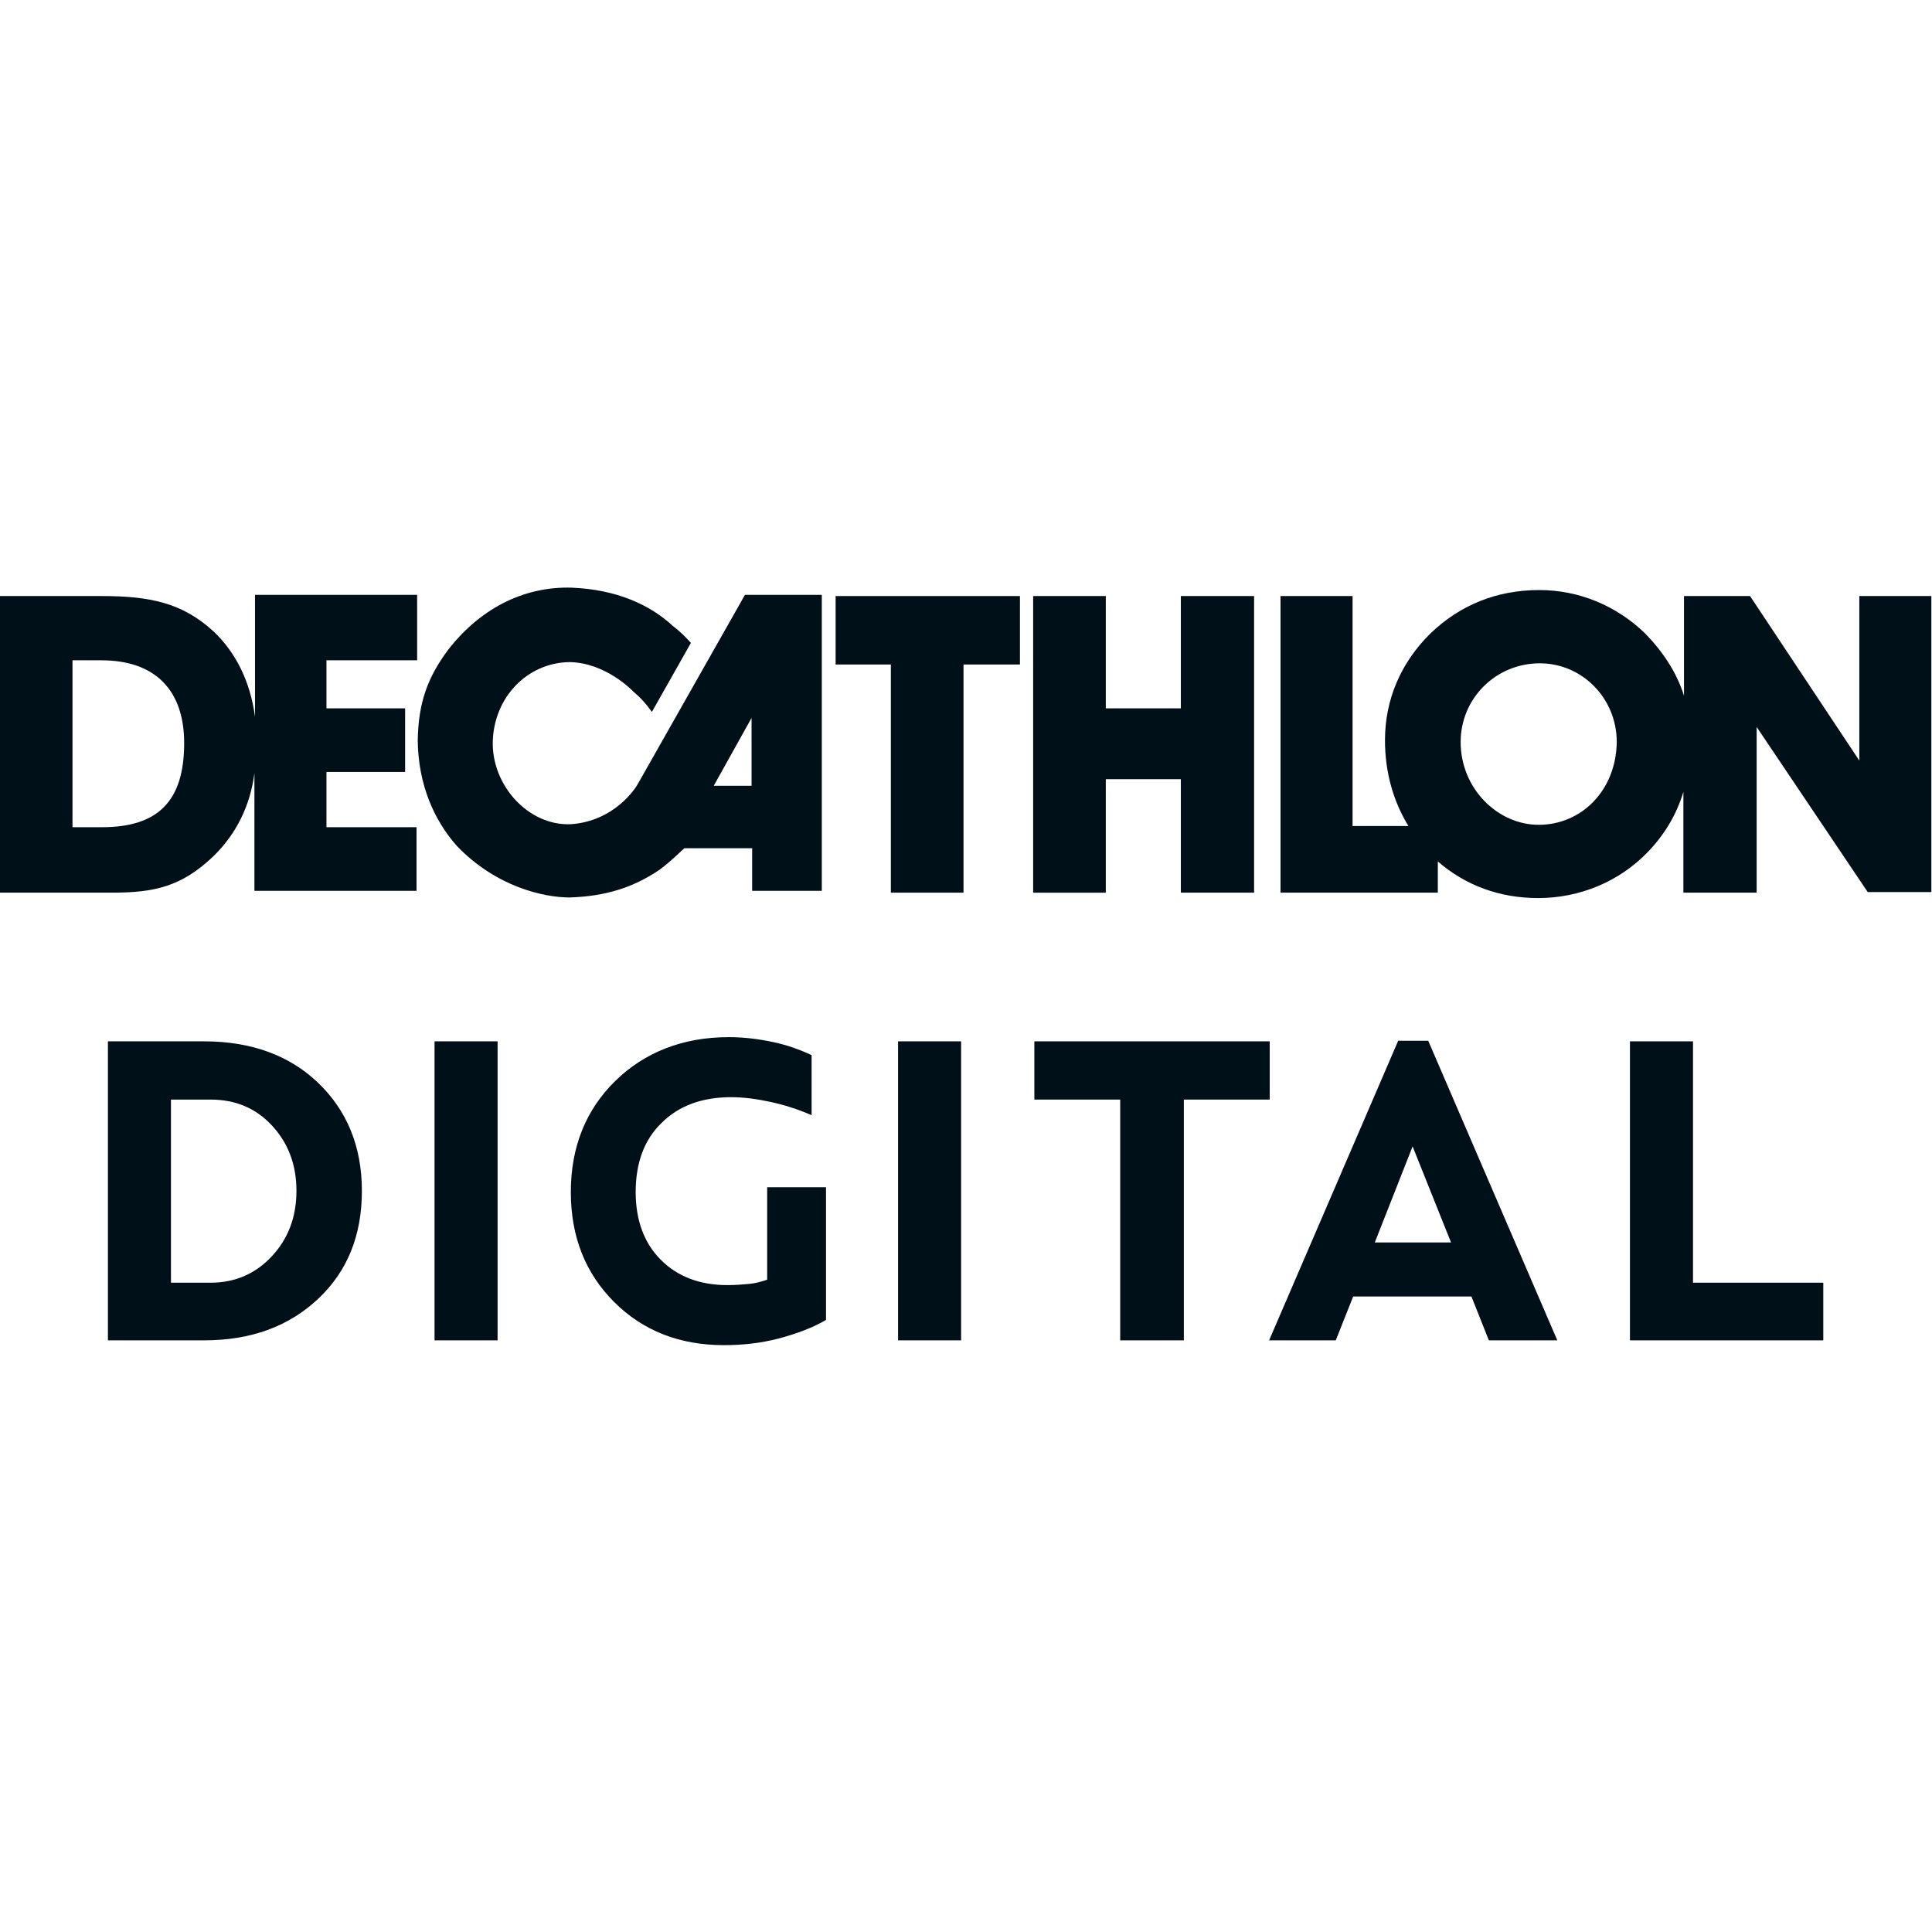 <?xml version="1.0" encoding="UTF-8" standalone="no"?>
<svg
        version="1.1"
        id="svg2"
        width="1440"
        height="1440"
        viewBox="283.991 549.02 872.016 341.984"
        sodipodi:docname="Decathlon Digital - Logo Square Black (1).ai"
        xmlns:inkscape="http://www.inkscape.org/namespaces/inkscape"
        xmlns:sodipodi="http://sodipodi.sourceforge.net/DTD/sodipodi-0.dtd"
        xmlns="http://www.w3.org/2000/svg"
        xmlns:svg="http://www.w3.org/2000/svg">
    <defs
            id="defs6">
        <clipPath
                clipPathUnits="userSpaceOnUse"
                id="clipPath16">
            <path
                    d="M 0,1080 H 1080 V 0 H 0 Z"
                    id="path14" />
        </clipPath>
    </defs>
    <sodipodi:namedview
            id="namedview4"
            pagecolor="#ffffff"
            bordercolor="#000000"
            borderopacity="0.25"
            inkscape:showpageshadow="2"
            inkscape:pageopacity="0.0"
            inkscape:pagecheckerboard="0"
            inkscape:deskcolor="#d1d1d1" />
    <g
            id="g8"
            inkscape:groupmode="layer"
            inkscape:label="Decathlon Digital - Logo Square Black (1)"
            transform="matrix(1.333,0,0,-1.333,0,1440)">
        <g
                id="g10">
            <g
                    id="g12"
                    clip-path="url(#clipPath16)">
                <g
                        id="g18"
                        transform="translate(247.554,587.119)">
                    <path
                            d="m 0,0 h -9.962 v 56.517 h 9.759 c 18.297,0 28.055,-10.165 28.055,-28.055 C 27.852,8.742 18.907,0 0,0 m 106.732,56.517 v 22.16 H 51.841 V 37.407 C 50.215,49.402 45.336,59.16 37.814,66.275 27.242,76.034 16.061,78.27 0,78.27 H -34.561 V -22.16 H 3.456 c 14.231,0 23.583,2.033 34.358,12.402 7.522,7.318 12.401,16.873 13.824,28.055 V -21.55 h 54.891 V 0 H 76.034 v 18.703 h 26.632 v 21.55 H 76.034 v 16.264 c 0,0 30.698,0 30.698,0"
                            style="fill:#001018;fill-opacity:1;fill-rule:nonzero;stroke:none"
                            id="path20" />
                </g>
                <g
                        id="g22"
                        transform="translate(467.524,601.146)">
                    <path
                            d="M 0,0 H -12.808 L 0,22.973 Z M -2.236,64.649 -38.627,0.407 c -0.813,-1.424 -7.928,-12.402 -22.566,-13.418 -14.434,-0.61 -26.835,13.214 -26.429,28.055 0.407,14.638 11.385,26.632 26.022,26.836 12.402,-0.204 21.55,-9.962 21.55,-9.962 2.643,-2.236 4.269,-4.066 6.302,-6.912 l 13.215,23.379 c -2.236,2.44 -3.456,3.659 -6.302,5.896 -7.523,6.912 -18.704,12.198 -34.155,12.808 -14.841,0.406 -29.885,-5.896 -41.676,-20.94 -7.115,-9.555 -10.165,-18.094 -10.368,-30.902 0.203,-14.84 5.489,-26.835 13.214,-35.577 13.418,-14.028 29.682,-17.484 38.22,-17.484 12.402,0.407 21.55,3.456 30.089,9.149 2.643,1.829 5.489,4.472 8.742,7.522 H 0.203 V -35.577 H 23.786 V 64.649 Z"
                            style="fill:#001018;fill-opacity:1;fill-rule:nonzero;stroke:none"
                            id="path24" />
                </g>
                <g
                        id="g26"
                        transform="translate(495.986,642.213)">
                    <path
                            d="M 0,0 H 18.704 V -77.254 H 43.303 V 0 h 19.11 V 23.176 H 0 Z"
                            style="fill:#001018;fill-opacity:1;fill-rule:nonzero;stroke:none"
                            id="path28" />
                </g>
                <g
                        id="g30"
                        transform="translate(612.883,627.372)">
                    <path
                            d="m 0,0 h -25.412 v 38.017 h -24.6 v -100.43 h 24.6 v 38.424 H 0 V -62.413 H 24.802 V 38.017 H 0 Z"
                            style="fill:#001018;fill-opacity:1;fill-rule:nonzero;stroke:none"
                            id="path32" />
                </g>
                <g
                        id="g34"
                        transform="translate(734.049,587.932)">
                    <path
                            d="m 0,0 c -13.824,0 -26.429,12.198 -26.429,28.055 0,14.638 11.791,26.632 26.836,26.632 14.231,0 26.022,-11.791 26.022,-26.632 C 26.226,11.588 14.434,0 0,0 M 108.562,77.457 V 21.753 L 71.561,77.457 H 49.198 V 43.709 C 46.759,51.435 42.286,58.347 36.187,64.649 26.429,74.204 13.621,79.49 0.203,79.49 c -14.434,0 -26.835,-5.083 -36.797,-14.638 -10.165,-9.961 -15.451,-22.566 -15.451,-36.187 0,-10.978 2.847,-20.736 7.929,-29.072 h -18.907 v 77.864 h -24.396 v -100.43 h 53.265 v 10.572 c 9.351,-8.132 20.939,-12.401 33.951,-12.401 14.027,0 27.445,5.489 37.203,15.654 5.693,5.895 9.759,12.807 11.995,20.329 v -34.154 h 24.802 v 56.111 l 37.611,-55.907 h 21.549 V 77.457 Z"
                            style="fill:#001018;fill-opacity:1;fill-rule:nonzero;stroke:none"
                            id="path36" />
                </g>
                <g
                        id="g38"
                        transform="translate(270.934,432.89)">
                    <path
                            d="m 0,0 h 13.418 c 8.335,0 15.247,3.049 20.736,8.945 5.489,5.896 8.336,13.215 8.336,22.16 0,8.945 -2.847,16.264 -8.336,22.159 -5.489,5.896 -12.401,8.742 -20.736,8.742 H 0 Z M 11.181,-19.517 H -21.346 V 81.726 h 32.527 c 15.858,0 28.869,-4.676 38.627,-14.027 9.759,-9.352 14.841,-21.55 14.841,-36.594 0,-15.044 -4.879,-27.242 -14.841,-36.594 -9.961,-9.352 -22.769,-14.028 -38.627,-14.028"
                            style="fill:#001018;fill-opacity:1;fill-rule:nonzero;stroke:none"
                            id="path40" />
                </g>
                <path
                        d="m 381.528,413.373 h -21.346 v 101.243 h 21.346 z"
                        style="fill:#001018;fill-opacity:1;fill-rule:nonzero;stroke:none"
                        id="path42" />
                <g
                        id="g44"
                        transform="translate(460.612,495.709)">
                    <path
                            d="m 0,0 c -9.758,0 -17.687,-2.846 -23.583,-8.742 -5.895,-5.692 -8.742,-13.621 -8.742,-23.379 0,-9.555 2.847,-17.281 8.539,-22.973 5.692,-5.692 13.214,-8.539 22.566,-8.539 2.643,0 5.083,0.204 7.319,0.407 2.236,0.203 4.269,0.813 6.099,1.423 v 31.308 h 19.923 v -44.929 c -4.472,-2.643 -9.961,-4.676 -16.06,-6.302 -6.303,-1.627 -12.402,-2.236 -18.501,-2.236 -15.044,0 -27.445,4.879 -37.203,14.637 -9.759,9.758 -14.638,22.16 -14.638,37.204 0,15.247 5.083,27.852 15.044,37.61 9.962,9.758 22.973,14.841 38.424,14.841 5.082,0 9.961,-0.61 14.841,-1.627 4.879,-1.016 9.351,-2.642 13.214,-4.472 V -6.099 C 22.566,-4.066 18.094,-2.643 13.418,-1.626 8.742,-0.61 4.269,0 0,0"
                            style="fill:#001018;fill-opacity:1;fill-rule:nonzero;stroke:none"
                            id="path46" />
                </g>
                <path
                        d="m 538.475,413.373 h -21.346 v 101.243 h 21.346 z"
                        style="fill:#001018;fill-opacity:1;fill-rule:nonzero;stroke:none"
                        id="path48" />
                <g
                        id="g50"
                        transform="translate(613.696,413.373)">
                    <path
                            d="m 0,0 h -21.346 v 81.523 h -29.072 v 19.72 H 29.275 V 81.523 H 0.203 V 0 Z"
                            style="fill:#001018;fill-opacity:1;fill-rule:nonzero;stroke:none"
                            id="path52" />
                </g>
                <g
                        id="g54"
                        transform="translate(691.356,479.039)">
                    <path
                            d="m 0,0 -12.808,-32.528 h 25.819 z m -20.127,-50.825 -5.895,-14.841 H -48.589 L -4.879,35.781 H 5.286 L 48.995,-65.666 H 25.819 l -5.896,14.841 z"
                            style="fill:#001018;fill-opacity:1;fill-rule:nonzero;stroke:none"
                            id="path56" />
                </g>
                <g
                        id="g58"
                        transform="translate(830.413,413.373)">
                    <path
                            d="m 0,0 h -65.462 v 101.243 h 21.346 V 19.517 H 0 Z"
                            style="fill:#001018;fill-opacity:1;fill-rule:nonzero;stroke:none"
                            id="path60" />
                </g>
            </g>
        </g>
    </g>
</svg>
